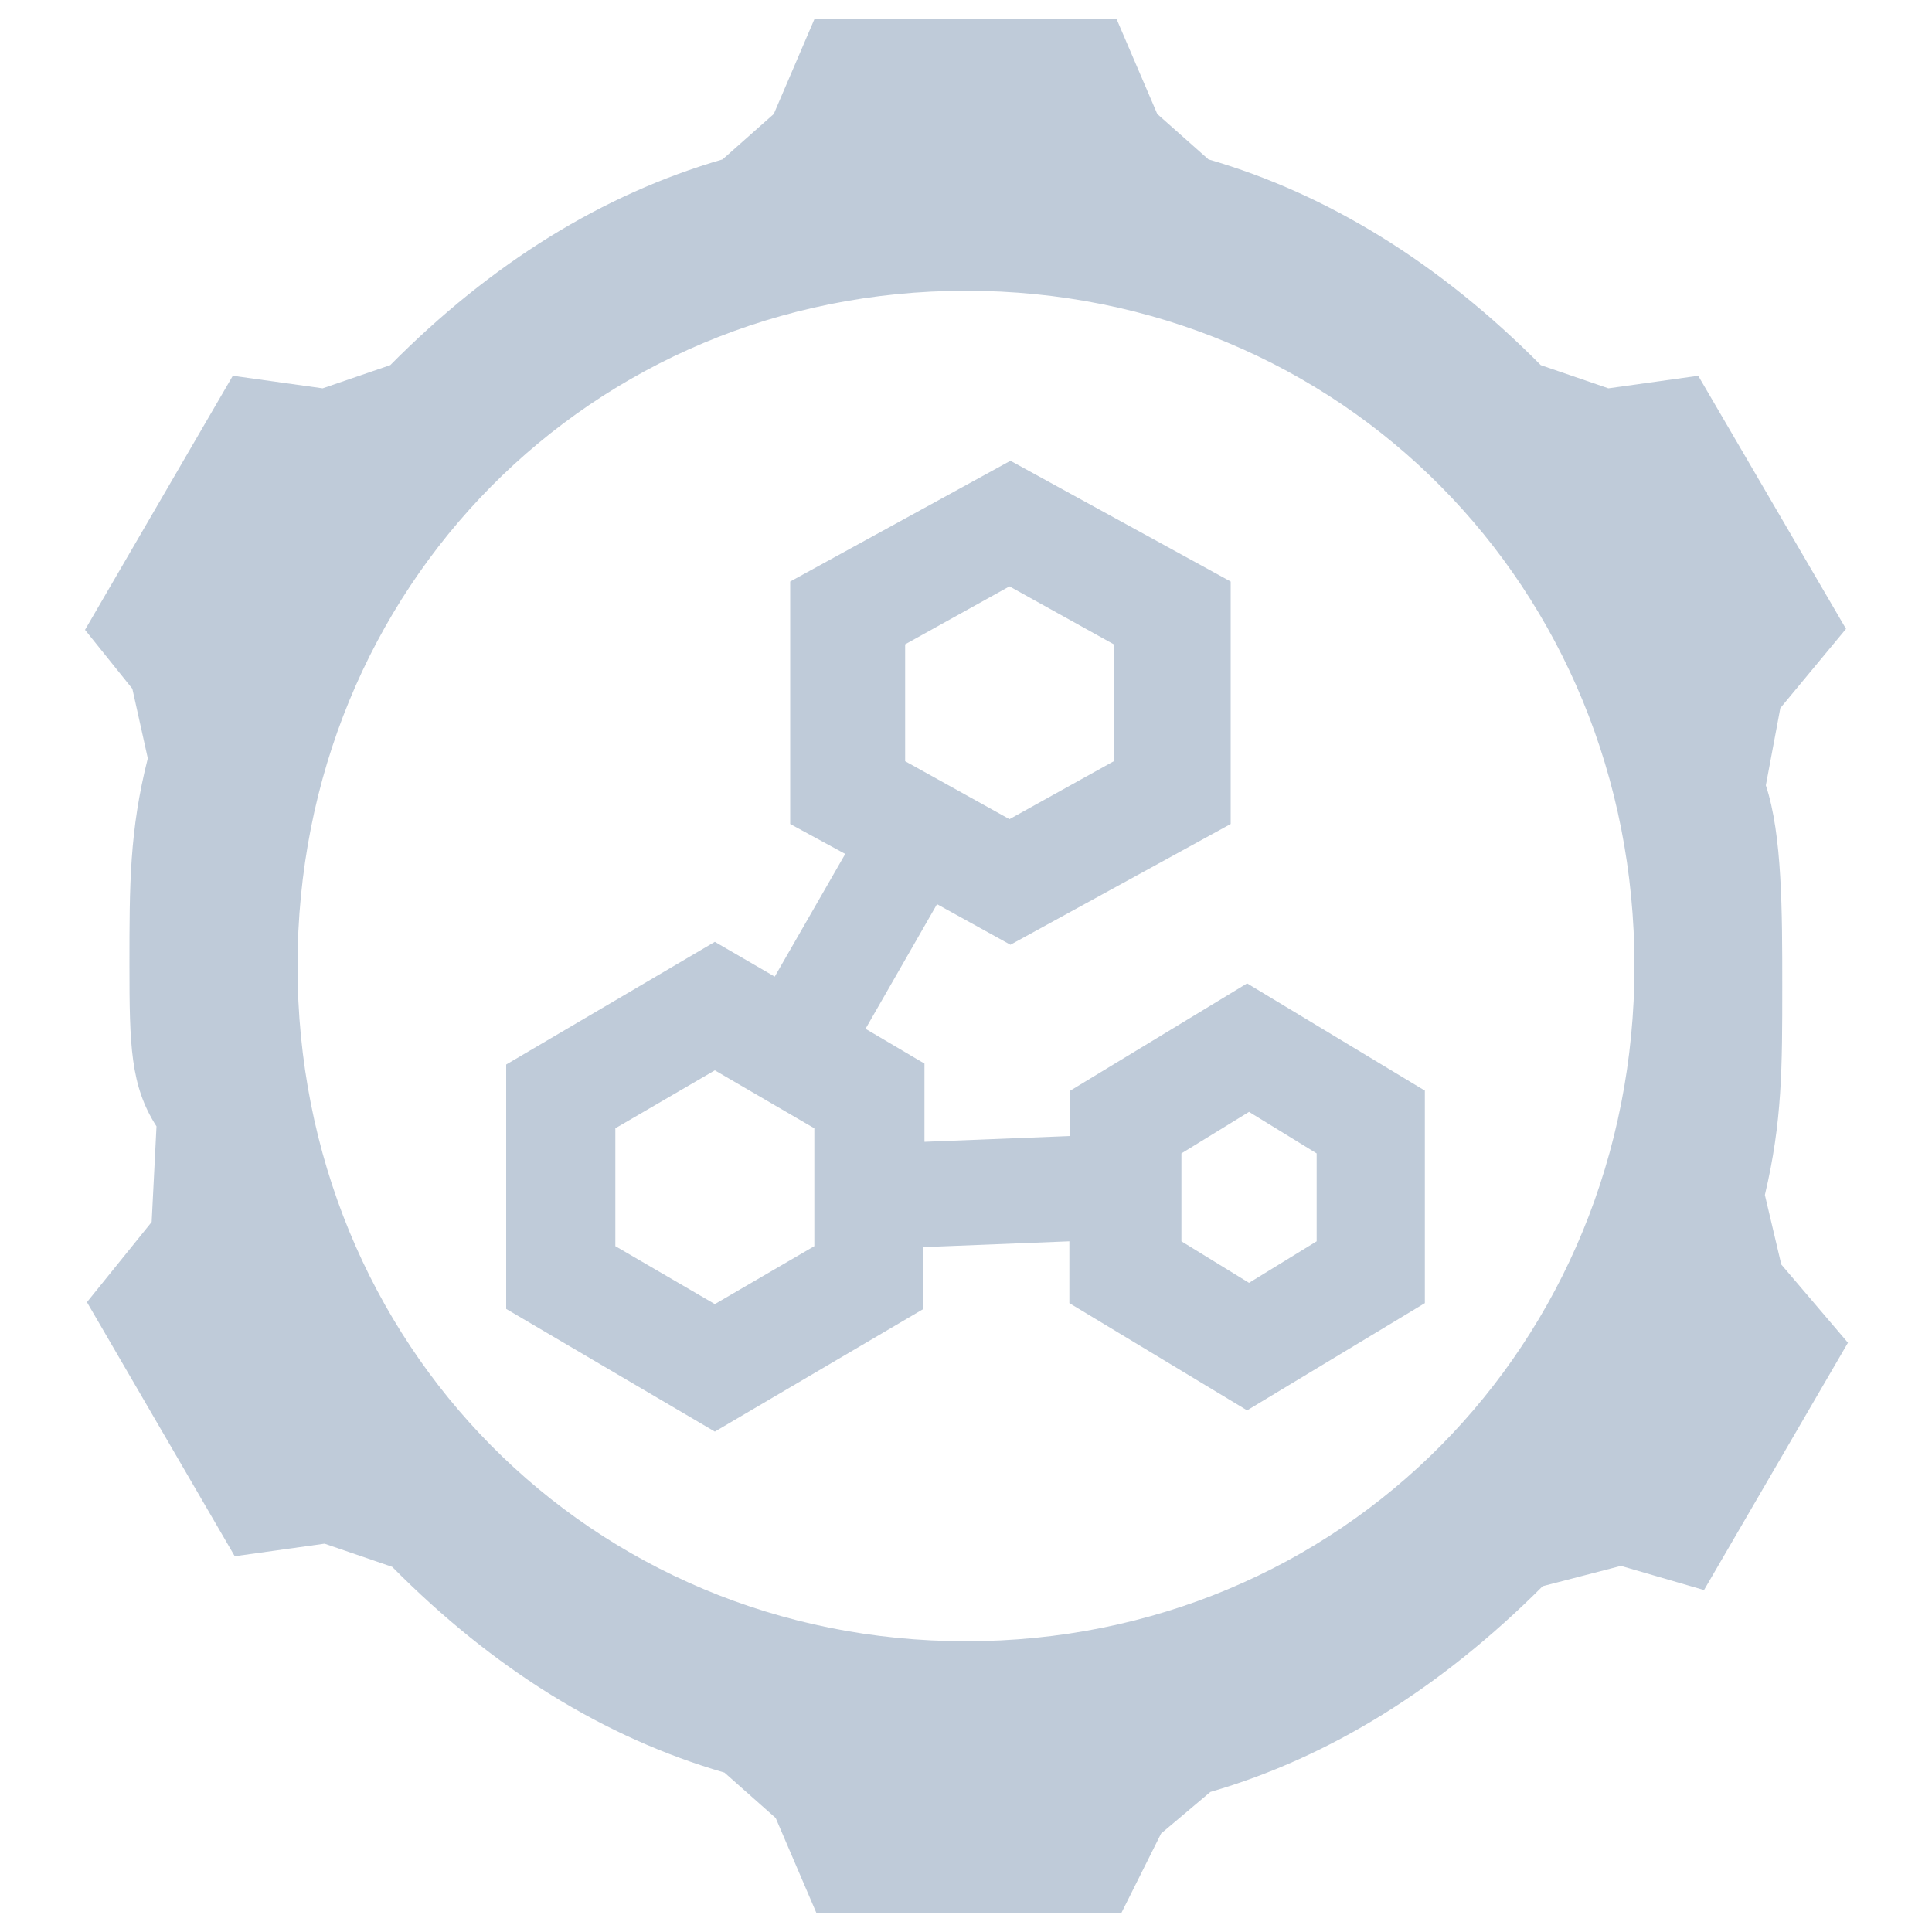 <?xml version="1.0" standalone="no"?><!DOCTYPE svg PUBLIC "-//W3C//DTD SVG 1.1//EN" "http://www.w3.org/Graphics/SVG/1.1/DTD/svg11.dtd"><svg t="1705050403007" class="icon" viewBox="0 0 1024 1024" version="1.1" xmlns="http://www.w3.org/2000/svg" p-id="24664" xmlns:xlink="http://www.w3.org/1999/xlink" width="128" height="128"><path d="M567.296 578.048v24.064l-77.312 3.072v-41.472l-31.232-18.432L496.64 479.232l38.912 21.504 116.736-64V308.224l-116.736-64-116.736 64v128.512l29.184 15.872-37.376 65.024-31.744-18.432-110.592 65.024v129.536L378.88 758.784l110.592-65.024v-32.768l77.312-3.072v32.768l94.208 56.832 94.208-56.832v-112.64l-94.208-56.832-93.696 56.832zM479.744 341.504l55.296-30.72 55.296 30.72v61.952l-55.296 30.72-55.296-30.72V341.504zM431.616 660.48L378.88 691.2l-52.736-30.72v-62.464l52.736-30.72 52.736 30.72V660.48z m266.24-2.56l-35.84 22.016-35.84-22.016v-46.592l35.84-22.016 35.84 22.016v46.592z m246.272 12.288l-8.704-36.864c9.216-38.912 9.216-67.584 9.216-110.592 0-39.424 0-80.384-8.704-106.496l7.68-40.96 34.816-41.984-78.336-134.144-47.616 6.656-35.84-12.288c-53.248-53.76-112.64-90.624-176.128-109.056l-27.136-24.064-21.504-50.176H431.616l-21.504 50.176-27.136 24.064c-63.488 18.432-122.368 54.784-176.128 109.056l-35.84 12.288-47.616-6.656L45.056 333.824l25.088 31.232 8.192 36.864c-9.728 38.4-9.728 67.072-9.728 109.568 0 42.496 0.512 64 14.336 85.504l-2.56 50.688-34.304 42.496 78.336 134.656 47.616-6.656 35.84 12.288c53.76 54.272 112.64 90.624 176.128 109.056l27.136 24.064 21.504 50.176h161.792l20.992-41.984 26.112-22.016c63.488-18.432 122.368-55.296 176.128-109.056l41.472-10.752 44.032 12.8 76.288-131.072-35.328-41.472z m-432.128 199.68c-198.656 0-354.304-157.184-354.304-357.888S313.344 154.112 512 154.112c198.656 0 354.304 157.184 354.304 357.888s-155.648 357.888-354.304 357.888z" fill="#bfcbd9" p-id="24665"></path></svg>